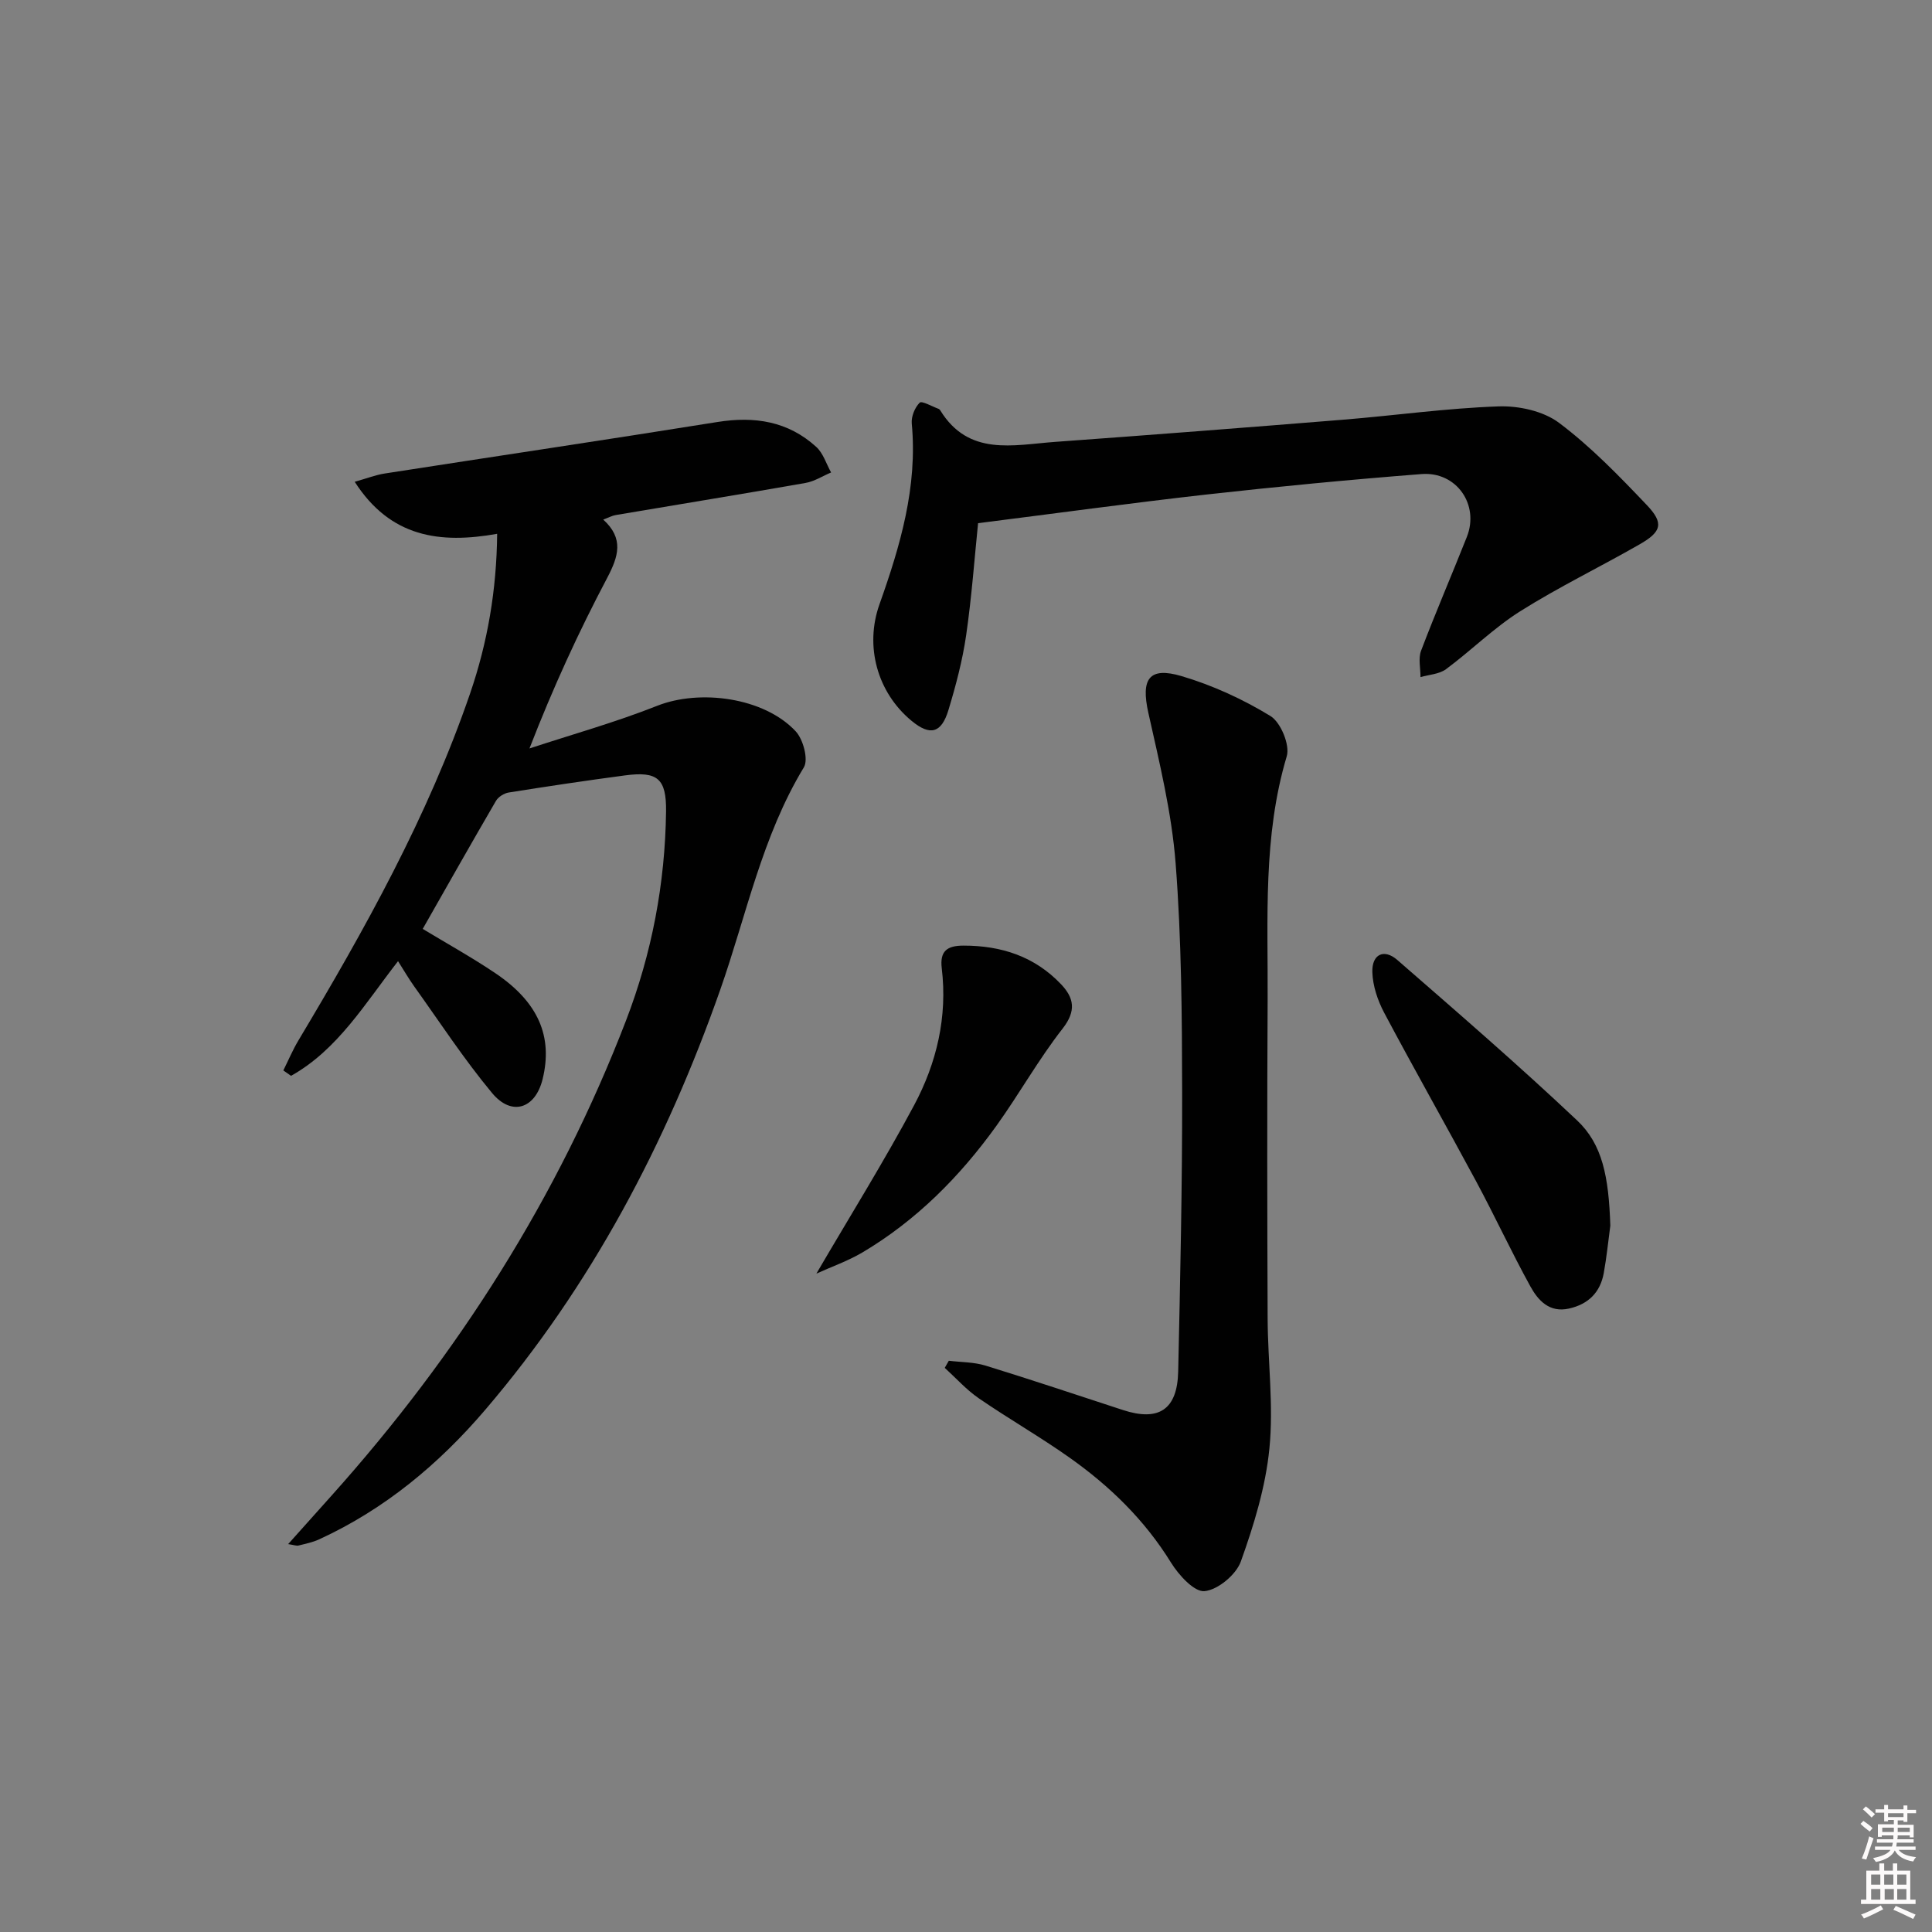 <svg enable-background="new 0 0 400 400" viewBox="0 0 400 400" xmlns="http://www.w3.org/2000/svg"><rect x="0" y="0" width="400" height="400" fill="#808080" stroke="none"/><path d="m385.2 377.6.6-.6c.6.4 1.3.9 1.9 1.5l-.6.7c-.8-.6-1.4-1.1-1.9-1.6zm.3 7.1c.6-1.4 1.1-2.9 1.5-4.5.3.1.6.3.9.4-.5 1.4-1 2.9-1.5 4.4l-.9-.2zm.2-10.1.6-.6c.7.5 1.3 1.1 1.9 1.6l-.7.7c-.6-.6-1.2-1.2-1.8-1.7zm8.4-.8h.8v.9h1.8v.7h-1.8v1.8h-.8v-.3h-1.2v.9h3.3v2.6h-.8v-.4h-2.5c0 .3 0 .6-.1.8h3.4v.7h-3.5c0 .3-.1.6-.1.8h4v.7h-3.5c.7.9 1.9 1.3 3.6 1.5-.2.2-.4.5-.6.9-1.9-.3-3.2-1.1-3.8-2.3-.5 1.1-1.8 2-3.9 2.4-.2-.3-.4-.5-.6-.8 1.9-.4 3.1-.9 3.6-1.7h-3.2v-.7h3.5c.1-.2.1-.5.2-.8h-3.3v-.7h3.4c0-.2 0-.5 0-.8h-2.4v.3h-.8v-2.6h3.3v-.9h-1.2v.3h-.8v-1.8h-1.8v-.7h1.8v-.9h.8v.9h3.2zm-4.4 5.5h2.4c0-.3 0-.6 0-.9h-2.4zm1.2-3.1h3.2v-.8h-3.2zm4.4 2.2h-2.4v.9h2.5v-.9z" fill="#fcfafa"/><path d="m389.2 385.8h.9v1.5h1.8v-1.5h.9v1.5h2.7v6h1.1v.9h-11.3v-.9h1.1v-6h2.7v-1.5zm.2 8.7.5.8c-1.2.6-2.5 1.3-4 1.9-.2-.3-.3-.6-.6-.8 1.6-.6 3-1.3 4.1-1.9zm-2-4.3h1.9v-2.1h-1.9zm0 3.1h1.9v-2.2h-1.9zm2.7-3.1h1.9v-2.1h-1.9zm.1 3.1h1.9v-2.2h-1.9zm2.3 1.3c1.4.6 2.7 1.2 4.1 1.8l-.5.9c-1.5-.7-2.8-1.4-4.1-1.9zm2.2-6.5h-1.9v2.1h1.9zm-1.9 5.2h1.9v-2.2h-1.9z" fill="#fcfafa"/><g fill="#010101"><path d="m124.89 107.57c4.32 3.92 3.17 7.62.81 12.1-5.89 11.14-11.16 22.61-16.08 35.29 8.82-2.9 17.8-5.41 26.41-8.82 8.84-3.51 22.15-1.76 28.71 5.27 1.56 1.67 2.67 5.84 1.69 7.46-8.67 14.3-11.88 30.58-17.31 46.04-11.18 31.82-26.67 61.24-48.66 86.98-9.6 11.24-20.81 20.58-34.37 26.81-1.34.62-2.83.92-4.27 1.28-.44.11-.96-.11-2.16-.29 3.2-3.58 6.12-6.84 9.03-10.09 26.1-29.16 46.82-61.68 60.91-98.28 5.36-13.93 8.11-28.41 8.3-43.34.08-6.77-1.76-8.33-8.44-7.45-8.06 1.07-16.1 2.27-24.13 3.55-.97.15-2.17.91-2.65 1.74-5.08 8.72-10.04 17.5-15.16 26.5 4.89 2.96 10.11 5.85 15.04 9.17 8.91 6 11.94 13.12 9.78 21.94-1.5 6.11-6.39 7.77-10.46 2.87-5.82-7-10.83-14.68-16.14-22.1-1.13-1.58-2.1-3.27-3.33-5.2-6.86 8.79-12.47 18.32-22.15 23.74-.53-.37-1.07-.75-1.6-1.12 1.04-2.08 1.94-4.23 3.13-6.22 13.75-23 26.8-46.36 35.54-71.83 3.62-10.55 5.49-21.44 5.6-33.05-11.88 2.12-22.12.72-29.49-10.77 2.55-.72 4.36-1.43 6.24-1.72 22.95-3.57 45.93-6.98 68.86-10.66 7.69-1.23 14.62-.16 20.46 5.16 1.44 1.31 2.07 3.5 3.07 5.29-1.76.74-3.46 1.85-5.3 2.17-13.07 2.3-26.18 4.42-39.26 6.64-.76.12-1.47.52-2.62.94z"/><path d="m196.44 281.73c2.54.31 5.18.26 7.59 1 9.53 2.93 18.98 6.11 28.46 9.2 7.41 2.42 11.26-.07 11.44-7.95.43-19.29.85-38.59.82-57.88-.03-15.79-.13-31.63-1.35-47.36-.81-10.48-3.35-20.86-5.65-31.17-1.55-6.96.09-9.6 6.88-7.59 6.42 1.9 12.7 4.78 18.41 8.27 2.12 1.3 4.06 5.99 3.37 8.32-4.96 16.6-3.87 33.57-3.96 50.47-.12 21.98-.09 43.96 0 65.93.04 8.97 1.25 18.03.37 26.89-.78 7.94-3.2 15.85-5.91 23.41-.98 2.75-4.75 5.89-7.52 6.16-2.14.21-5.36-3.34-6.96-5.93-5.45-8.82-12.67-15.83-21-21.72-6.1-4.31-12.61-8.04-18.77-12.27-2.58-1.77-4.72-4.18-7.06-6.31.27-.49.55-.98.84-1.47z"/><path d="m202.5 108.32c-.73 7.12-1.31 15.21-2.47 23.21-.76 5.22-2.13 10.4-3.66 15.46-1.47 4.87-3.83 5.4-7.64 2.25-7.13-5.89-9.72-15.47-6.65-24.11 4.3-12.1 7.92-24.32 6.69-37.45-.13-1.43.63-3.3 1.64-4.31.44-.44 2.55.78 3.89 1.27.15.05.29.19.37.32 5.88 9.57 15.11 7.16 23.74 6.53 19.88-1.44 39.75-2.98 59.62-4.59 10.74-.87 21.46-2.39 32.21-2.76 4.2-.15 9.3.96 12.55 3.41 6.6 4.95 12.44 11 18.16 17.01 3.58 3.76 3.08 5.53-1.5 8.15-8.2 4.7-16.75 8.83-24.73 13.86-5.45 3.44-10.12 8.11-15.33 11.97-1.4 1.04-3.5 1.13-5.29 1.65.01-1.83-.49-3.86.12-5.47 3-7.91 6.36-15.69 9.48-23.57 2.63-6.65-2.14-13.56-9.38-13-14.91 1.16-29.8 2.59-44.67 4.25-15.59 1.76-31.16 3.9-47.15 5.92z"/><path d="m333.4 253.76c-.44 3.28-.77 6.58-1.36 9.83-.73 3.99-3.19 6.43-7.18 7.33-4.08.92-6.41-1.68-8.01-4.58-3.92-7.12-7.34-14.51-11.19-21.68-6.29-11.7-12.85-23.25-19.08-34.98-1.35-2.55-2.37-5.58-2.45-8.42-.11-3.71 2.42-4.91 5.18-2.5 12.52 10.9 25.09 21.77 37.16 33.16 5.3 4.97 6.6 11.67 6.93 21.84z"/><path d="m169.02 263.69c7.04-12.04 14.03-23.26 20.25-34.89 4.66-8.73 6.92-18.28 5.71-28.33-.42-3.53 1.06-4.69 4.5-4.69 7.86-.01 14.76 2.26 20.22 8.02 2.66 2.81 3.17 5.48.31 9.15-5 6.39-8.99 13.56-13.73 20.16-7.55 10.49-16.55 19.57-27.75 26.21-3.03 1.78-6.43 2.97-9.51 4.37z"/></g></svg>